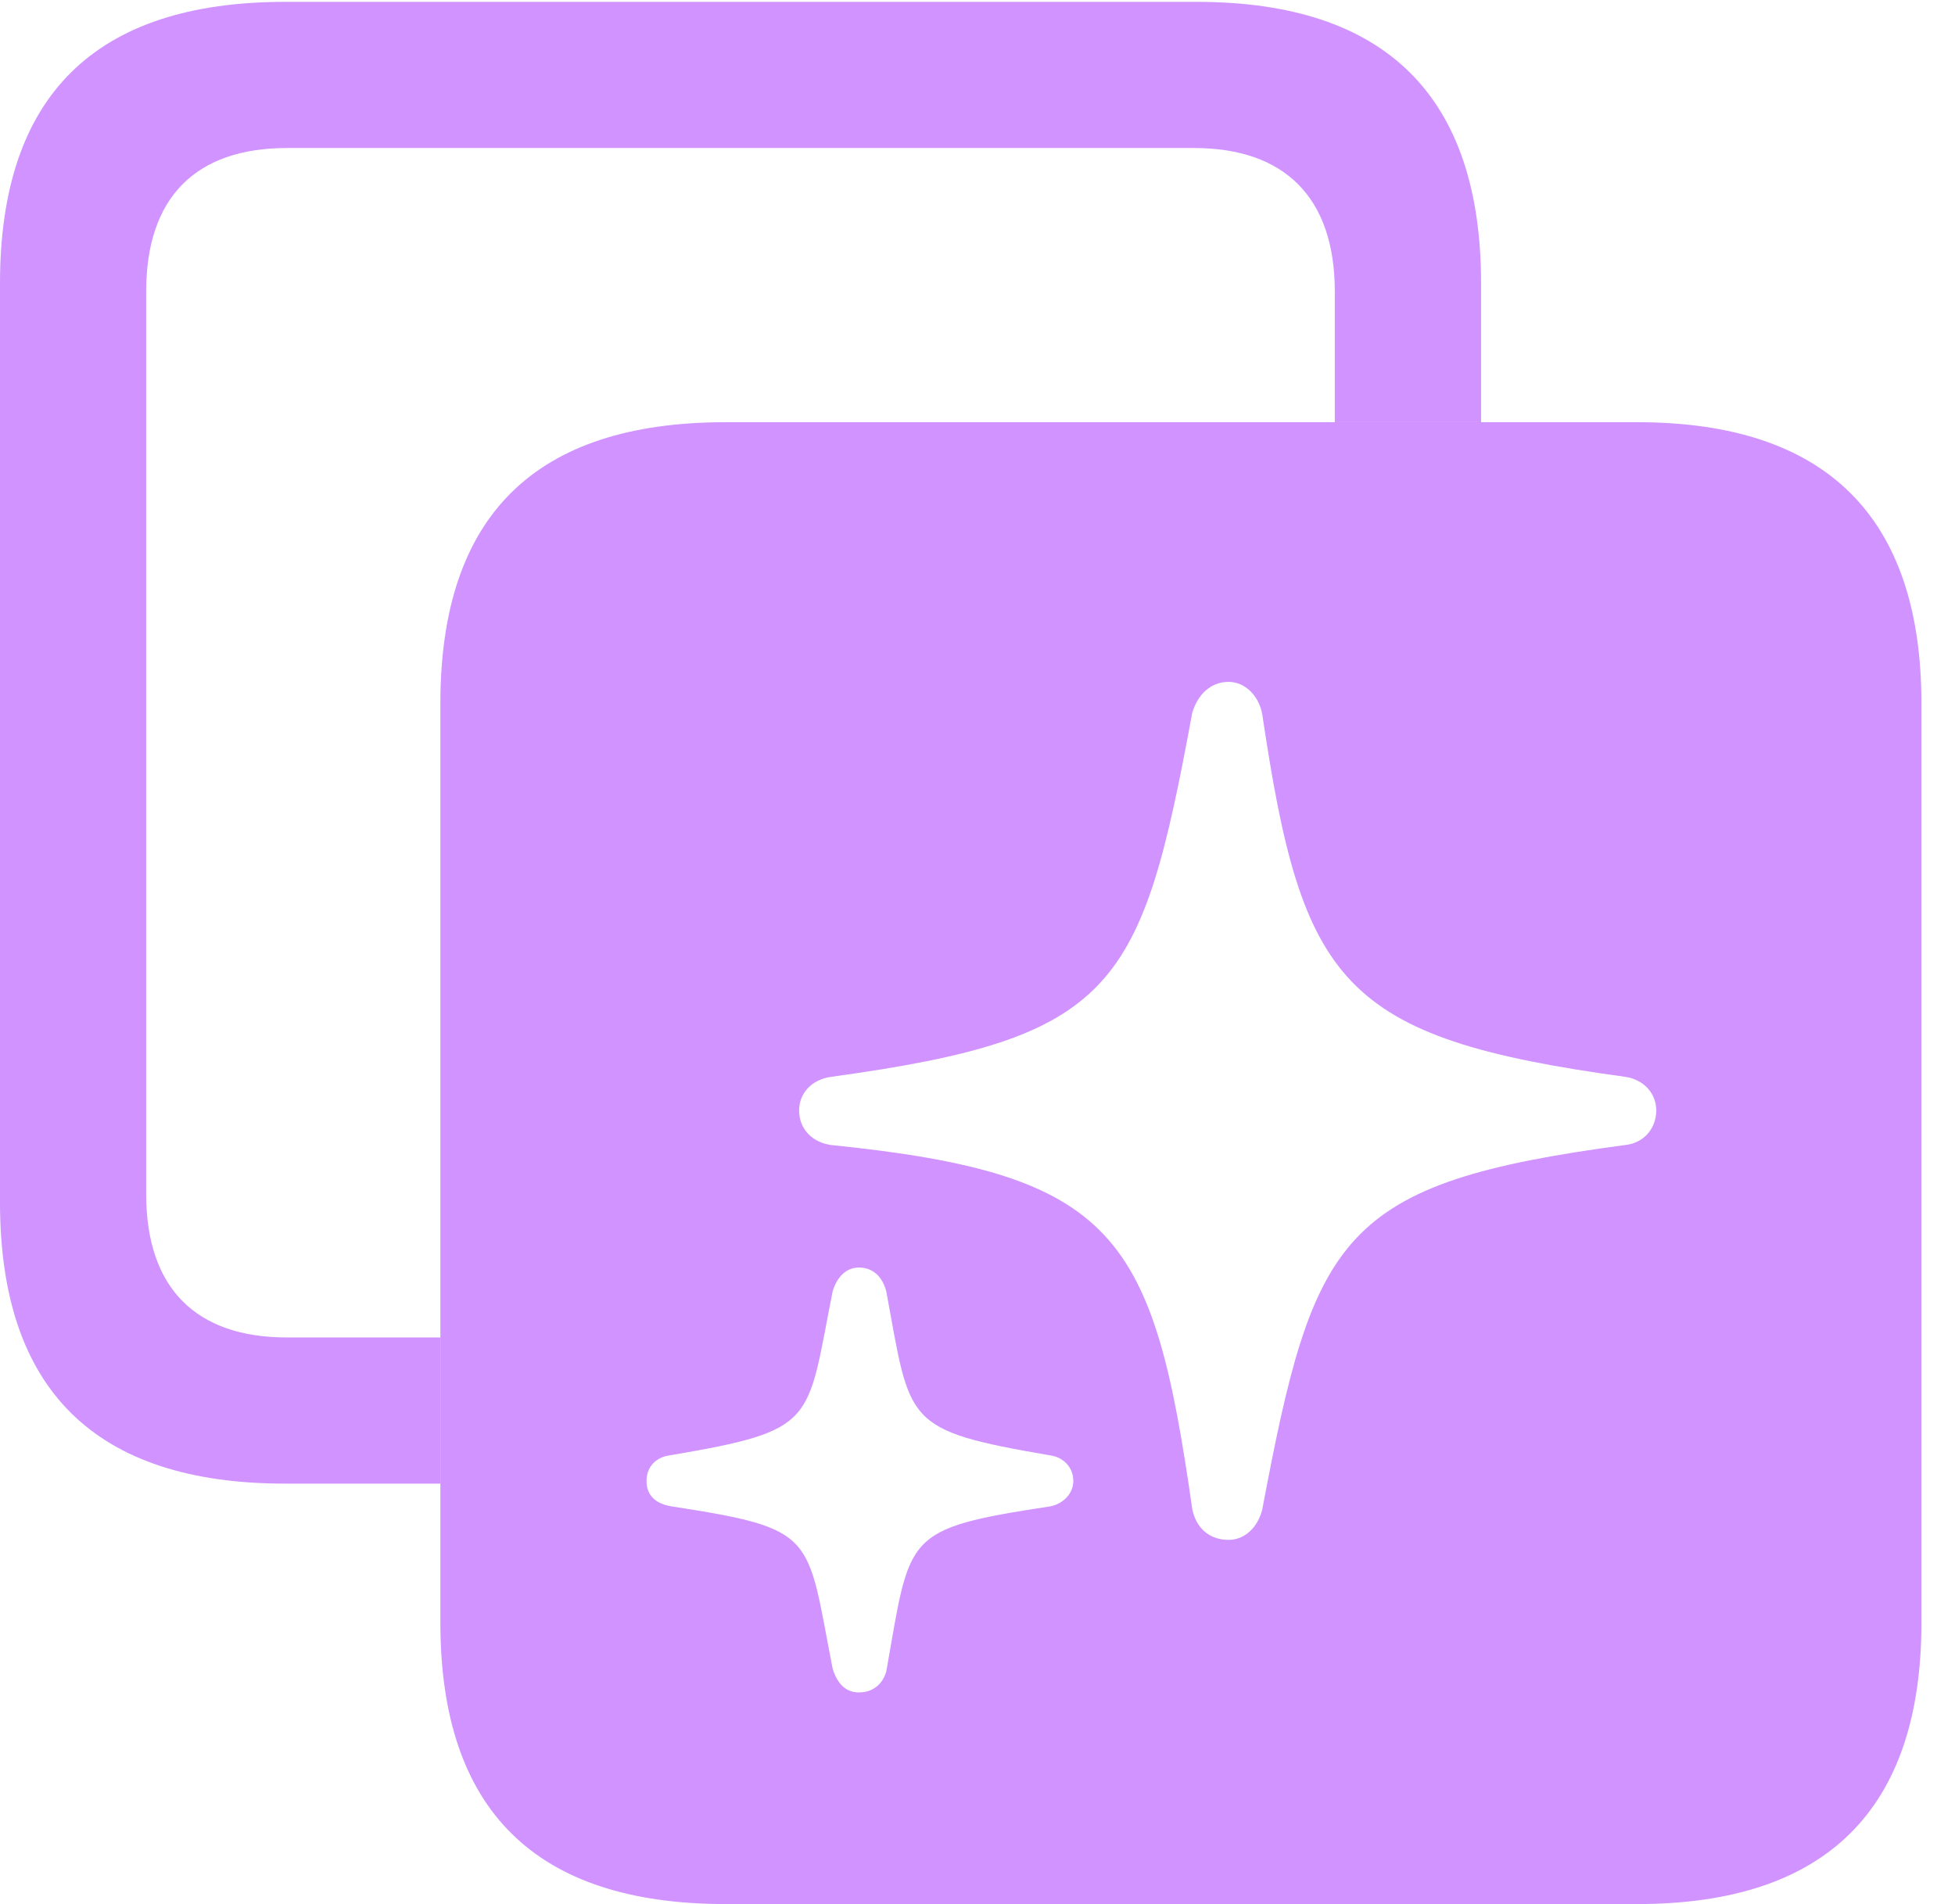 <?xml version="1.0" encoding="UTF-8"?>
<!--Generator: Apple Native CoreSVG 232.5-->
<!DOCTYPE svg
PUBLIC "-//W3C//DTD SVG 1.1//EN"
       "http://www.w3.org/Graphics/SVG/1.1/DTD/svg11.dtd">
<svg version="1.1" xmlns="http://www.w3.org/2000/svg" xmlns:xlink="http://www.w3.org/1999/xlink" width="21.025" height="20.479">
 <g>
  <rect height="20.479" opacity="0" width="21.025" x="0" y="0"/>
  <path d="M15.928 3.047L15.928 4.541L14.355 4.541L14.355 3.135C14.355 2.119 13.809 1.592 12.842 1.592L3.086 1.592C2.109 1.592 1.572 2.119 1.572 3.135L1.572 12.842C1.572 13.857 2.109 14.385 3.086 14.385L4.736 14.385L4.736 15.957L3.066 15.957C1.016 15.957 0 14.941 0 12.93L0 3.047C0 1.035 1.016 0.02 3.066 0.02L12.871 0.02C14.902 0.02 15.928 1.035 15.928 3.047Z" fill="#c880ff" fill-opacity="0.85"/>
  <path d="M20.664 7.568L20.664 17.451C20.664 19.463 19.639 20.479 17.607 20.479L7.803 20.479C5.752 20.479 4.736 19.463 4.736 17.451L4.736 7.568C4.736 5.547 5.752 4.541 7.803 4.541L17.607 4.541C19.639 4.541 20.664 5.557 20.664 7.568ZM8.955 13.887C8.672 15.312 8.799 15.381 7.197 15.654C7.051 15.674 6.953 15.781 6.953 15.928C6.953 16.084 7.051 16.172 7.217 16.201C8.799 16.445 8.672 16.504 8.955 17.949C9.004 18.105 9.092 18.203 9.238 18.203C9.385 18.203 9.492 18.115 9.531 17.979C9.795 16.504 9.697 16.445 11.299 16.201C11.435 16.172 11.543 16.064 11.543 15.928C11.543 15.781 11.435 15.674 11.299 15.654C9.707 15.381 9.795 15.312 9.531 13.887C9.492 13.74 9.395 13.633 9.238 13.633C9.102 13.633 9.004 13.73 8.955 13.887ZM12.822 7.666C12.275 10.635 12.002 11.162 8.936 11.582C8.73 11.611 8.594 11.758 8.594 11.943C8.594 12.139 8.73 12.285 8.936 12.315C12.012 12.627 12.402 13.281 12.822 16.23C12.861 16.426 12.998 16.562 13.213 16.562C13.389 16.562 13.525 16.426 13.574 16.24C14.131 13.281 14.404 12.725 17.48 12.315C17.676 12.295 17.812 12.139 17.812 11.943C17.812 11.758 17.676 11.611 17.48 11.582C14.414 11.162 14.004 10.576 13.574 7.676C13.535 7.48 13.389 7.334 13.213 7.334C13.018 7.334 12.881 7.471 12.822 7.666Z" fill="#c880ff" fill-opacity="0.85"/>
 </g>
</svg>
